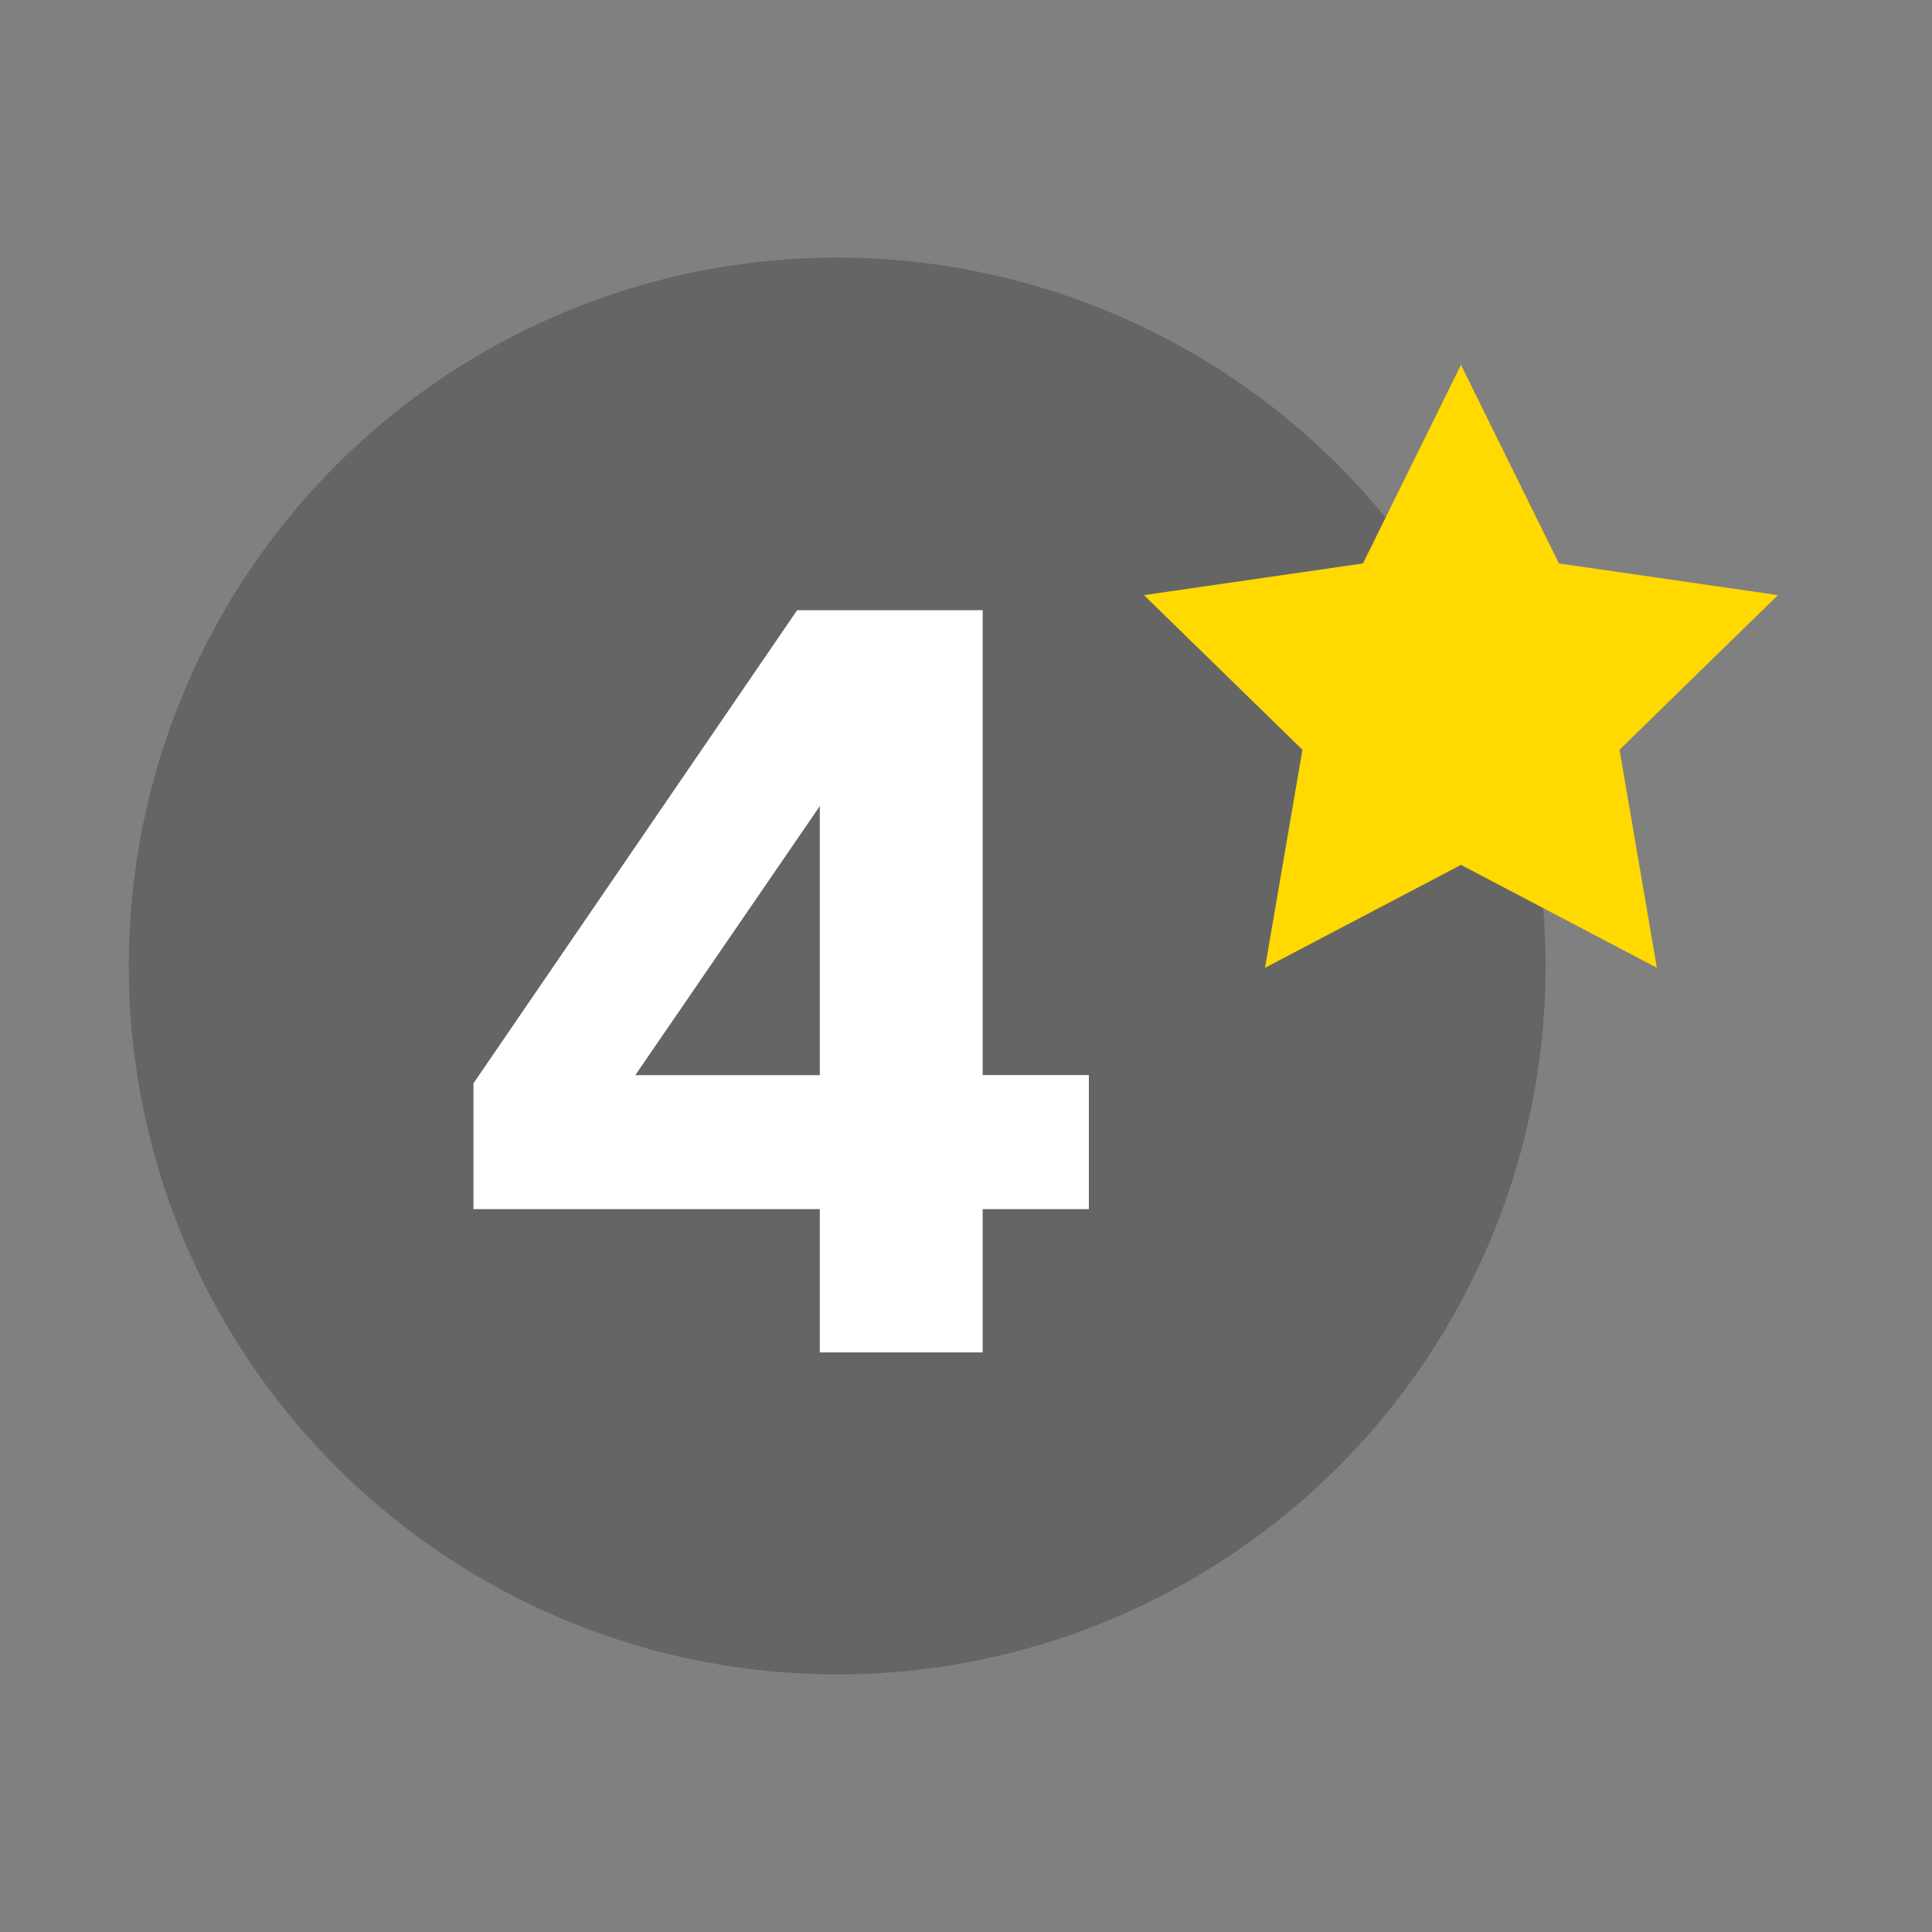 <svg version="1.1"
	 xmlns="http://www.w3.org/2000/svg" xmlns:xlink="http://www.w3.org/1999/xlink" xmlns:a="http://ns.adobe.com/AdobeSVGViewerExtensions/3.0/"
	 x="0px" y="0px" width="30px" height="30px" viewBox="-2 -4 30 30" enable-background="new -2 -4 30 30" xml:space="preserve">
<rect x="-2" y="-4" width="30" height="30" fill="#808080" stroke="none"/>
<defs>
</defs>
<circle opacity="0.21" cx="11" cy="11" r="11"/>
<g>
	<g>
		<path fill="#FFFFFF" d="M5.352,12.822l5.026-7.347h2.881v7.219h1.649v2.081h-1.649V17H10.73v-2.225H5.352V12.822z M10.73,12.694
			V8.517l-2.865,4.178H10.73z"/>
	</g>
</g>
<polygon fill="#FFD900" points="20.686,1.665 22.207,4.749 25.608,5.241 23.148,7.642 23.728,11.028 20.686,9.43 17.643,11.028 
	18.224,7.642 15.763,5.241 19.164,4.749 "/>
</svg>
